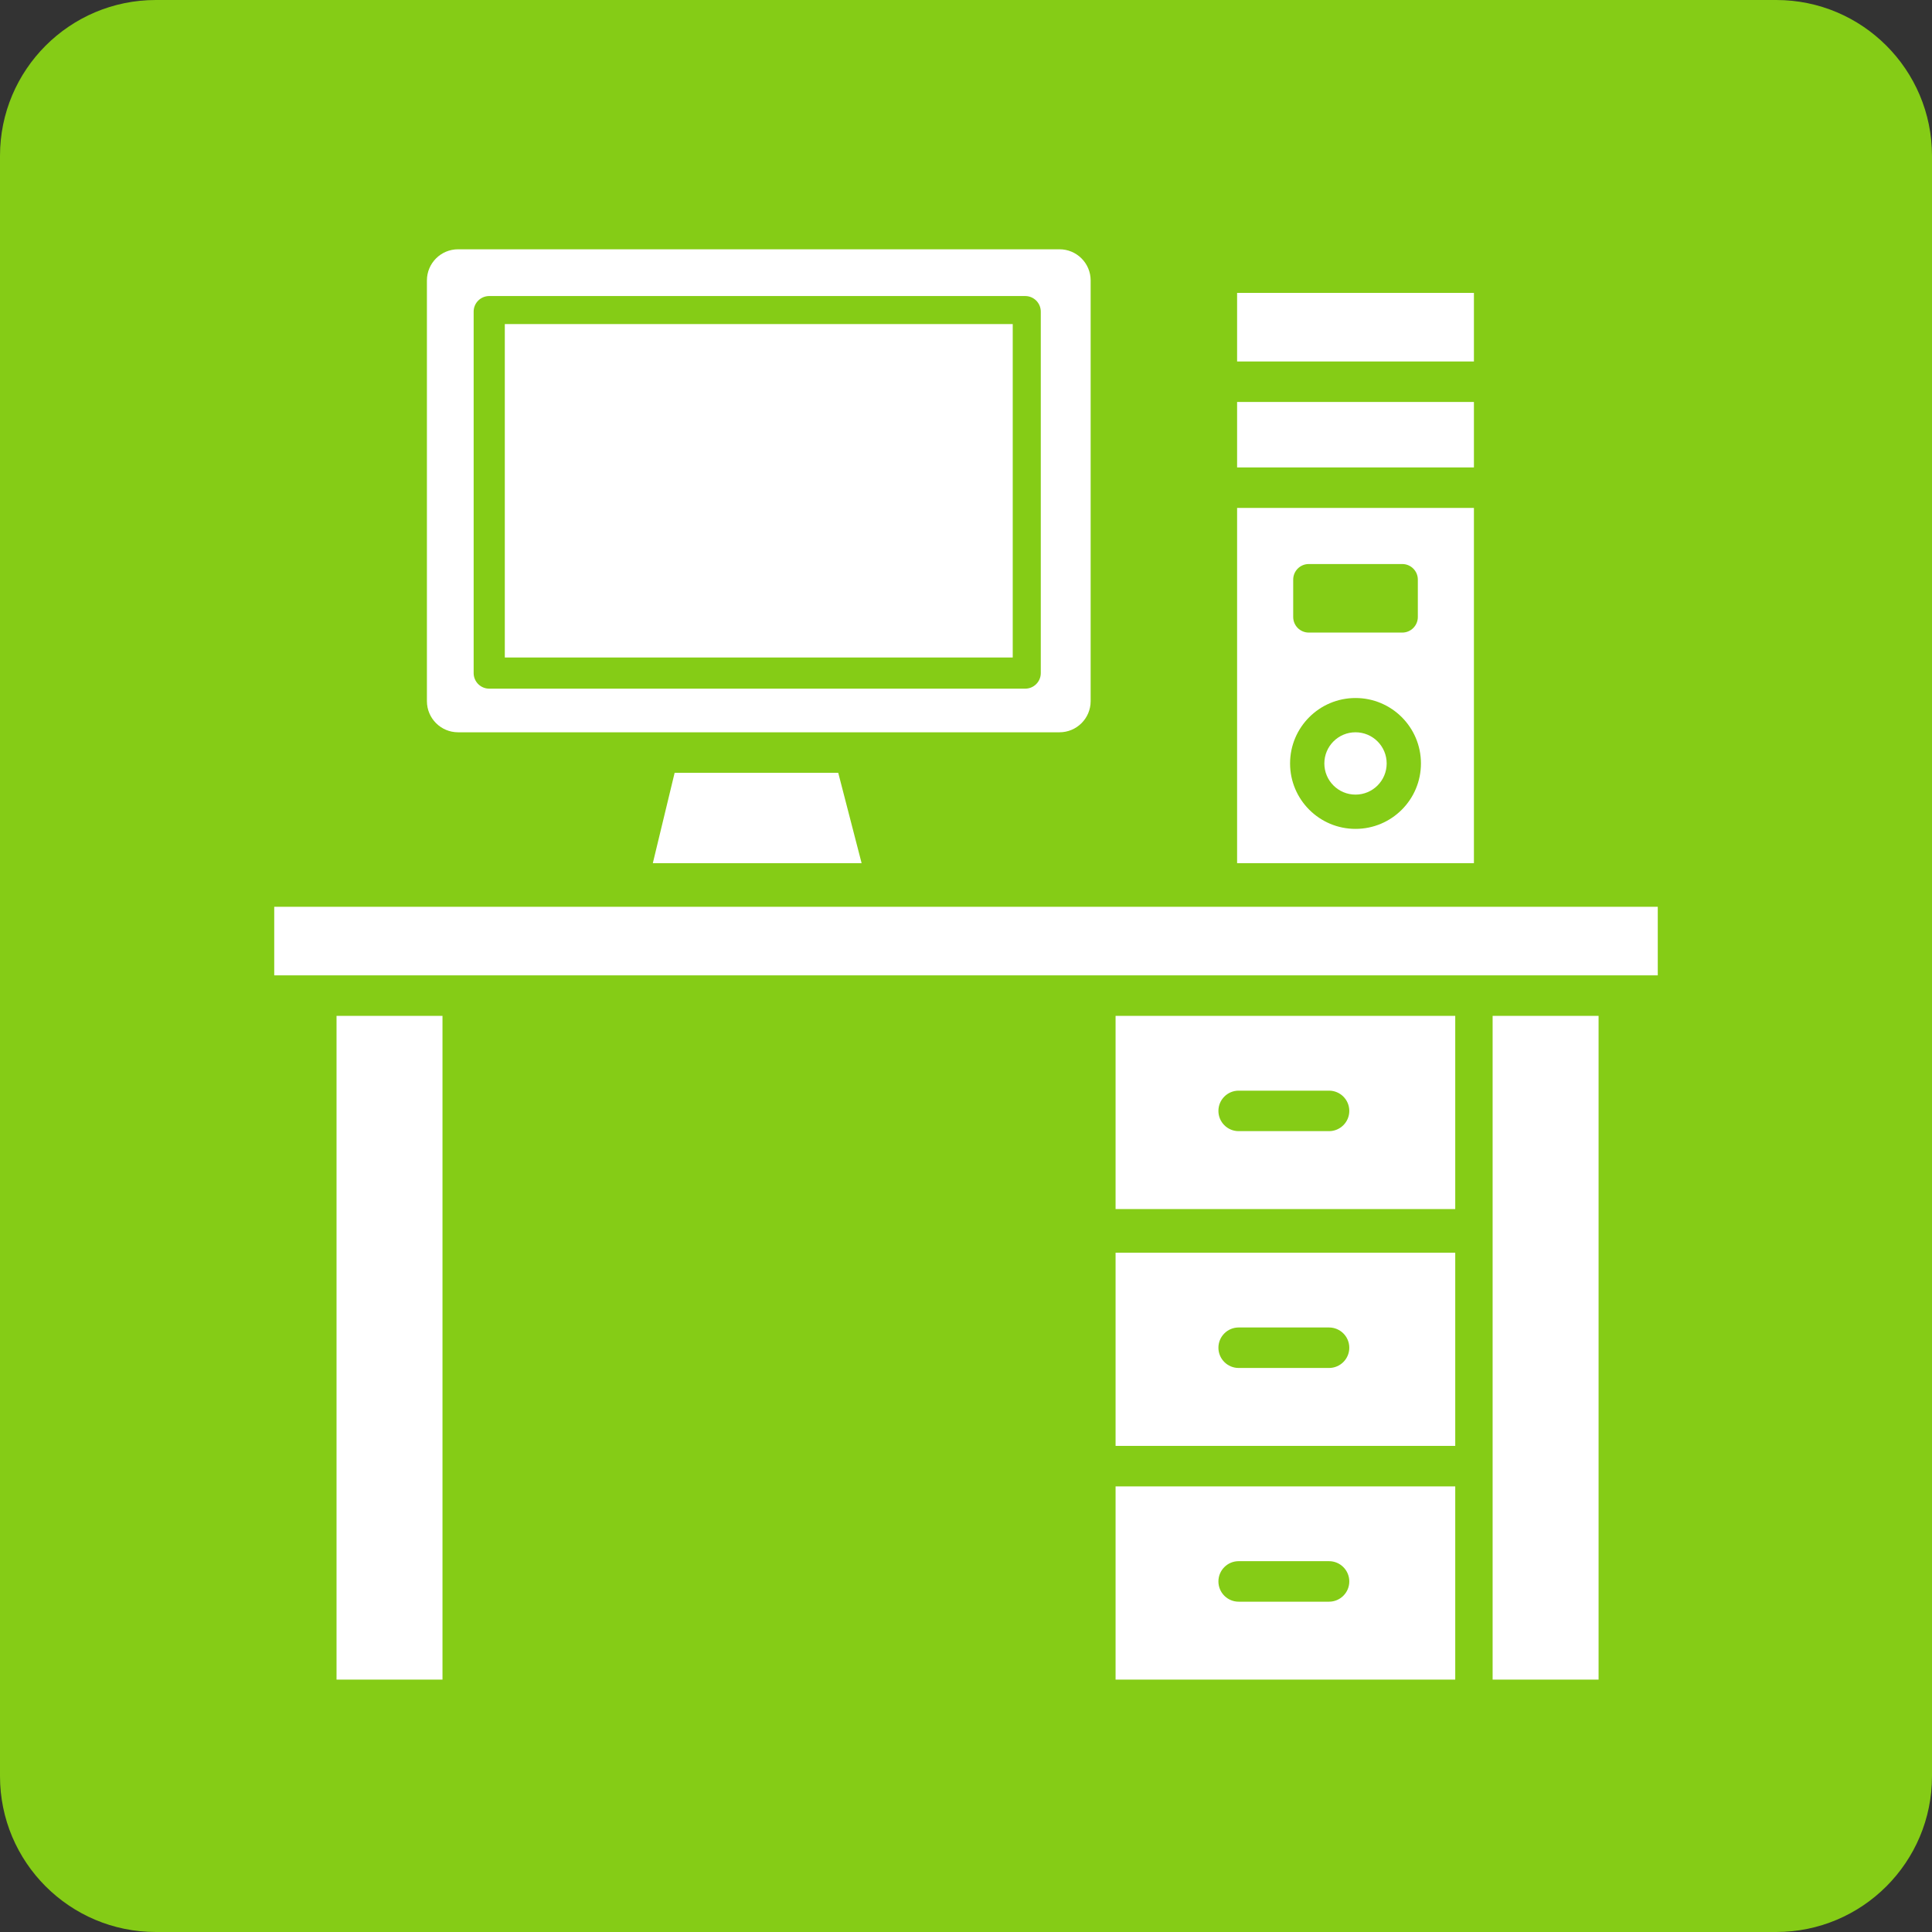 <svg width="100" height="100" viewBox="0 0 100 100" fill="none" xmlns="http://www.w3.org/2000/svg">
<rect x="0" y="0" width="100" height="100" fill="#333333" stroke="none"/>
<path d="M0 8.065C0 3.611 3.611 0 8.065 0H91.936C96.389 0 100 3.611 100 8.065V91.936C100 96.389 96.389 100 91.936 100H8.065C3.611 100 0 96.389 0 91.936V8.065Z" fill="#85CC16"/>
<path d="M43.387 40H34.919L33.79 44.677H44.597L43.387 40Z" fill="white"/>
<path d="M64.032 15.161H76.29V18.71H64.032V15.161Z" fill="white"/>
<path d="M64.032 20.806H76.29V24.194H64.032V20.806Z" fill="white"/>
<path d="M14.194 46.935H85.806V50.484H14.194V46.935Z" fill="white"/>
<path d="M17.419 52.581H22.903V86.936H17.419V52.581Z" fill="white"/>
<path d="M77.258 52.581H82.742V86.936H77.258V52.581Z" fill="white"/>
<path d="M22.097 14.516C22.097 13.625 22.819 12.903 23.71 12.903H54.839C55.73 12.903 56.452 13.625 56.452 14.516V36.29C56.452 37.181 55.73 37.903 54.839 37.903H23.71C22.819 37.903 22.097 37.181 22.097 36.29V14.516Z" fill="white"/>
<path d="M24.516 16.129C24.516 15.684 24.877 15.323 25.323 15.323H53.065C53.51 15.323 53.871 15.684 53.871 16.129V34.839C53.871 35.284 53.51 35.645 53.065 35.645H25.323C24.877 35.645 24.516 35.284 24.516 34.839V16.129Z" fill="#85CC16"/>
<path d="M26.129 16.774H52.419V34.032H26.129V16.774Z" fill="white"/>
<path d="M64.032 26.29H76.29V44.677H64.032V26.29Z" fill="white"/>
<path d="M73.548 39.516C73.548 41.387 72.032 42.903 70.161 42.903C68.291 42.903 66.774 41.387 66.774 39.516C66.774 37.645 68.291 36.129 70.161 36.129C72.032 36.129 73.548 37.645 73.548 39.516Z" fill="#85CC16"/>
<path d="M71.774 39.516C71.774 40.407 71.052 41.129 70.161 41.129C69.27 41.129 68.548 40.407 68.548 39.516C68.548 38.625 69.27 37.903 70.161 37.903C71.052 37.903 71.774 38.625 71.774 39.516Z" fill="white"/>
<path d="M66.936 30C66.936 29.555 67.296 29.194 67.742 29.194H72.581C73.026 29.194 73.387 29.555 73.387 30V31.936C73.387 32.381 73.026 32.742 72.581 32.742H67.742C67.296 32.742 66.936 32.381 66.936 31.936V30Z" fill="#85CC16"/>
<path d="M57.742 52.581H75.323V62.581H57.742V52.581Z" fill="white"/>
<path d="M63.065 57.5C63.065 56.921 63.534 56.452 64.113 56.452H68.79C69.369 56.452 69.839 56.921 69.839 57.5C69.839 58.079 69.369 58.548 68.79 58.548H64.113C63.534 58.548 63.065 58.079 63.065 57.5Z" fill="#85CC16"/>
<path d="M57.742 64.839H75.323V74.839H57.742V64.839Z" fill="white"/>
<path d="M63.065 69.758C63.065 69.179 63.534 68.71 64.113 68.71H68.79C69.369 68.71 69.839 69.179 69.839 69.758C69.839 70.337 69.369 70.806 68.79 70.806H64.113C63.534 70.806 63.065 70.337 63.065 69.758Z" fill="#85CC16"/>
<path d="M57.742 76.936H75.323V86.936H57.742V76.936Z" fill="white"/>
<path d="M63.065 81.855C63.065 81.276 63.534 80.806 64.113 80.806H68.79C69.369 80.806 69.839 81.276 69.839 81.855C69.839 82.434 69.369 82.903 68.79 82.903H64.113C63.534 82.903 63.065 82.434 63.065 81.855Z" fill="#85CC16"/>
</svg>
